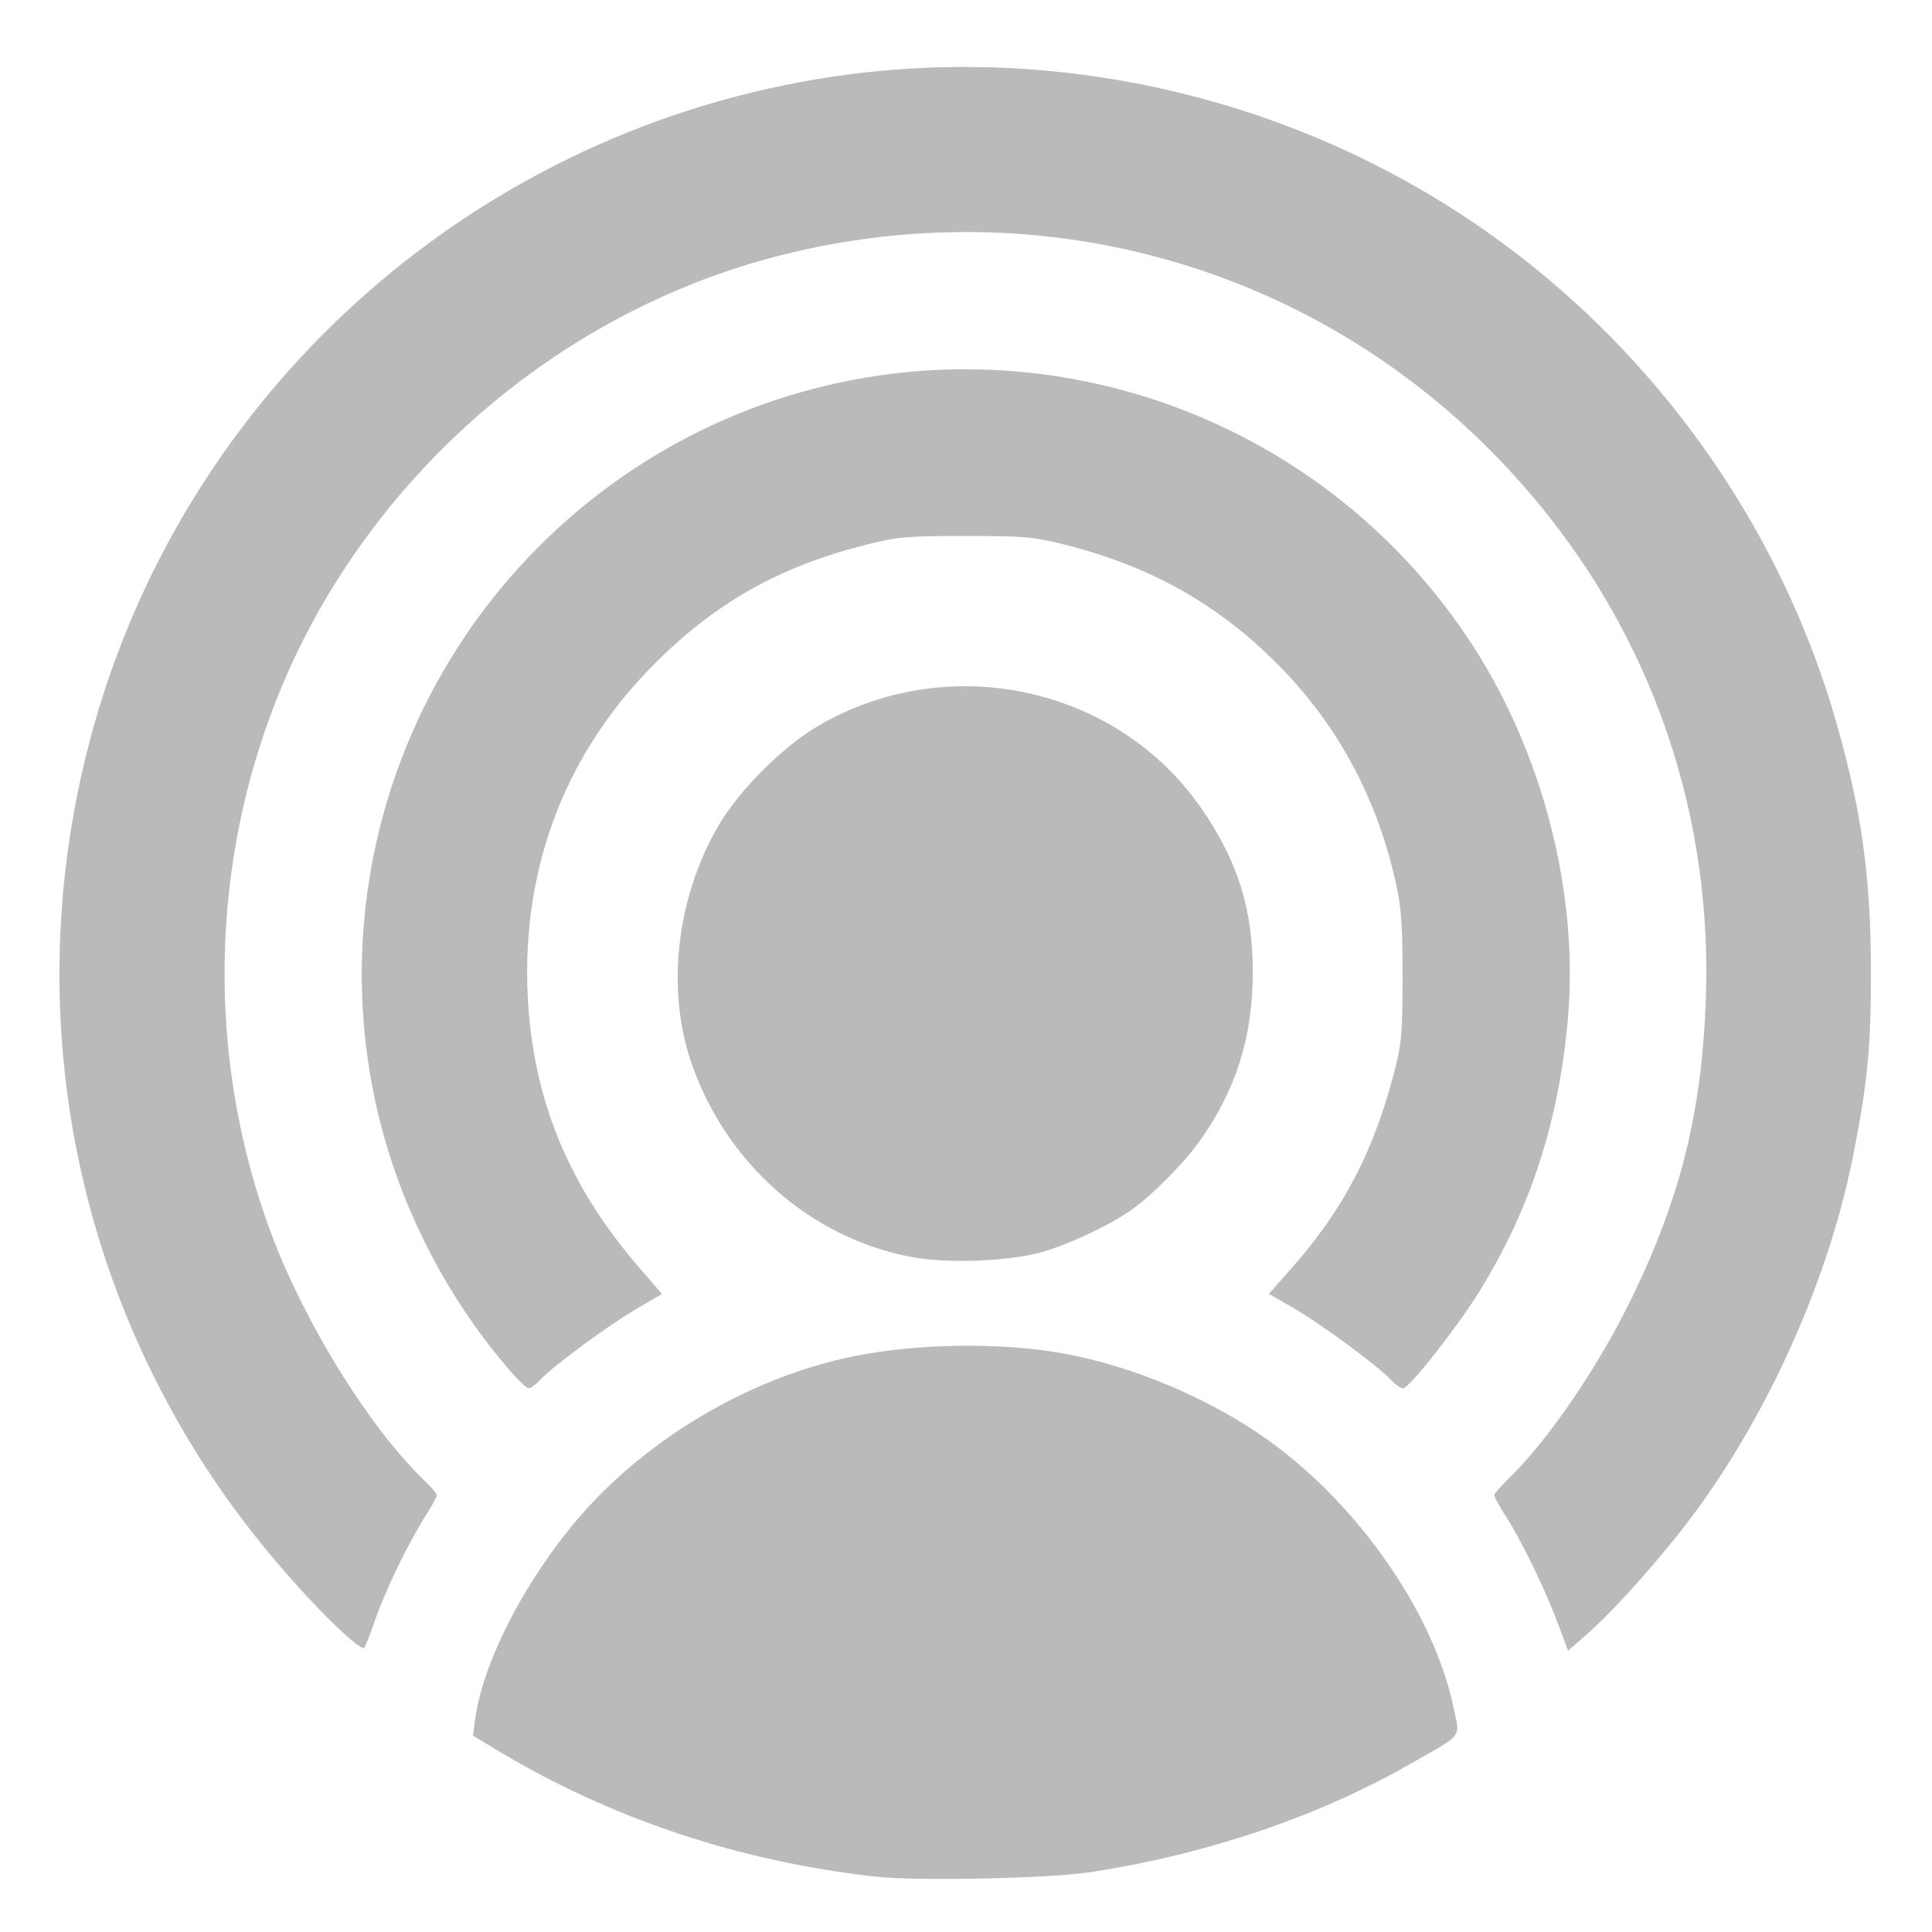 <svg height="256" width="256" xmlns="http://www.w3.org/2000/svg"><path d="m1098.93 1391.366c-25.571-3.003-49.801-11.626-71.032-25.282l-4.245-2.73.38-3.112c1.577-12.922 11.621-32.179 23.33-44.727 12.658-13.566 29.847-23.606 46.938-27.416 12.004-2.676 27.887-2.94 39.73-.66 12.895 2.483 27.229 8.911 37.984 17.034 17.073 12.896 31.228 34.55 34.917 53.418 1.179 6.027 1.953 4.982-8.288 11.188-17.114 10.371-37.72 17.79-59.332 21.362-7.759 1.282-32.508 1.849-40.383.924zm-99.481-48.374c-5.713-5.571-13.41-14.786-19.183-22.964-31.161-44.147-41.504-100.51-28.285-154.127 16.847-68.328 70.274-120.016 136.076-131.647 40.225-7.11 82.169 1.726 116.937 24.634 35.58 23.443 62.053 60.686 73.509 103.417 4.718 17.598 6.408 30.658 6.408 49.519 0 14.996-.647 21.997-3.383 36.596-4.933 26.32-17.539 55.071-33.168 75.647-6.005 7.906-12.465 15.385-16.558 19.168l-3.498 3.234-2.027-5.754c-2.347-6.661-6.686-16.111-9.697-21.118-1.151-1.914-2.092-3.71-2.092-3.993 0-.282 1.143-1.688 2.54-3.123 7.565-7.774 16.961-22.419 23.279-36.283 9.112-19.997 13.034-36.949 13.755-59.466 1.318-41.135-12.991-79.628-40.495-108.931-34.579-36.842-84.249-51.36-132.117-38.615-35.089 9.342-66.148 34.114-85.047 67.832-21.168 37.765-25.066 85.006-10.449 126.636 6.208 17.681 18.237 38.34 28.43 48.828 1.395 1.435 2.537 2.841 2.537 3.123 0 .282-.942 2.079-2.092 3.993-3.181 5.291-7.501 14.753-9.426 20.646-.949 2.905-1.891 5.478-2.093 5.718-.202.239-1.94-1.097-3.861-2.971zm31.386-51.8c-12.753-15.535-21.85-35.039-25.695-55.088-5.151-26.856-1.526-54.68 10.303-79.079 13.127-27.079 35.491-47.923 62.364-58.127 49.187-18.677 104.069 1.079 132.58 47.724 13.287 21.737 19.969 49.615 17.87 74.549-1.714 20.349-7.011 37.617-16.564 53.995-4.211 7.22-13.086 19.193-14.226 19.193-.429 0-1.458-.774-2.286-1.72-2.392-2.731-13.288-11.258-18.249-14.28l-4.533-2.761 4.333-5.226c9.502-11.46 15.115-22.808 18.966-38.342 1.505-6.07 1.655-7.791 1.678-19.212.02-9.739-.228-13.8-1.109-18.157-3.486-17.241-10.821-31.852-22.075-43.97-11.163-12.02-23.812-19.613-39.813-23.899-5.99-1.605-7.614-1.757-18.676-1.757-11.062 0-12.685.153-18.676 1.757-15.864 4.25-27.701 11.274-38.998 23.145-16.898 17.755-25.256 40.618-24.166 66.103.883 20.637 7.512 37.925 20.816 54.288l4.298 5.286-4.72 2.921c-5.199 3.217-15.667 11.406-18.03 14.105-.828.946-1.807 1.707-2.175 1.69-.367-.017-1.816-1.428-3.218-3.136zm74.712-22.934c-18.906-3.804-34.731-18.716-41.153-38.778-4.678-14.614-2.661-32.835 5.206-47.033 3.867-6.978 11.894-15.509 18.46-19.618 24.268-15.188 55.905-7.99 71.716 16.318 6.816 10.479 9.641 20.086 9.609 32.679-.032 12.77-3.145 23.272-9.883 33.343-2.914 4.356-8.517 10.412-12.504 13.516-3.891 3.029-11.796 7.026-17.005 8.599-6.195 1.871-17.711 2.33-24.447.975z" fill="#bababa" stroke-width=".64" transform="matrix(.709 0 0 .667 -663.093 -679.376)"/></svg>